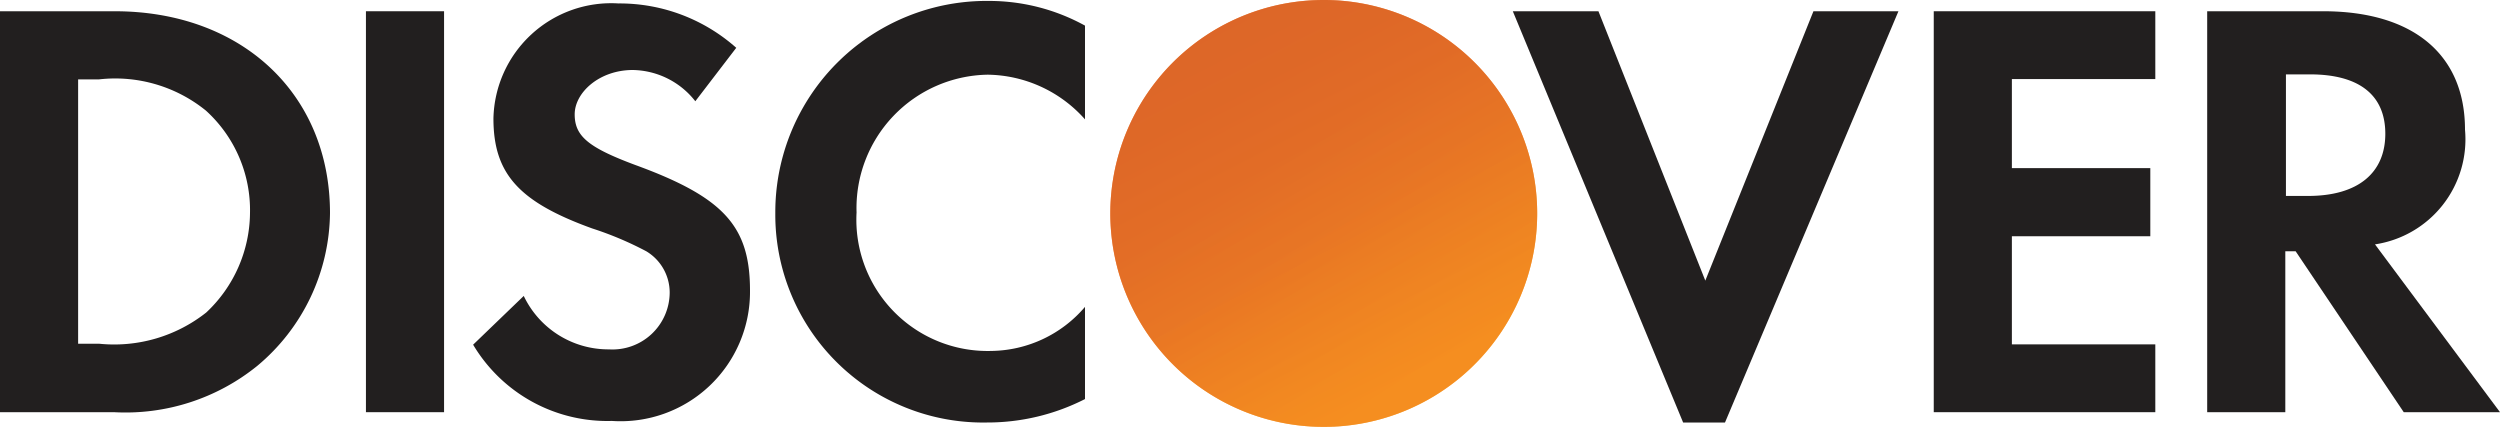 <svg id="Layer_1" data-name="Layer 1" xmlns="http://www.w3.org/2000/svg" xmlns:xlink="http://www.w3.org/1999/xlink" viewBox="0 0 80 13.65"><defs><style>.cls-1{fill:#221f1f;}.cls-2{fill:url(#linear-gradient);}.cls-3{opacity:0.65;isolation:isolate;fill:url(#linear-gradient-2);}</style><linearGradient id="linear-gradient" x1="55.86" y1="46.53" x2="51.13" y2="53.93" gradientTransform="matrix(1, 0, 0, -1, 0, 102)" gradientUnits="userSpaceOnUse"><stop offset="0" stop-color="#f79e20"/><stop offset="0.25" stop-color="#f79920"/><stop offset="0.53" stop-color="#f58c20"/><stop offset="0.62" stop-color="#f58620"/><stop offset="0.71" stop-color="#f48121"/><stop offset="1" stop-color="#f17522"/></linearGradient><linearGradient id="linear-gradient-2" x1="55.11" y1="46.63" x2="48.2" y2="60.13" gradientTransform="matrix(1, 0, 0, -1, 0, 102)" gradientUnits="userSpaceOnUse"><stop offset="0" stop-color="#f58620"/><stop offset="0.34" stop-color="#e27026"/><stop offset="0.7" stop-color="#d5612a"/><stop offset="0.98" stop-color="#d05c2c"/></linearGradient></defs><title>Discover</title><path class="cls-1" d="M13.67,43.54H10V56.37h3.65a6.7,6.7,0,0,0,4.58-1.48A6.45,6.45,0,0,0,20.56,50C20.56,46.18,17.73,43.54,13.67,43.54Zm2.93,9.64a4.75,4.75,0,0,1-3.42,1H12.5V45.72h.67a4.61,4.61,0,0,1,3.42,1A4.3,4.3,0,0,1,18,50,4.41,4.41,0,0,1,16.6,53.18Z" transform="translate(-10 -43.18)"/><rect class="cls-1" x="11.71" y="0.36" width="2.5" height="12.83"/><path class="cls-1" d="M30.33,48.46c-1.5-.56-1.94-.92-1.94-1.62s.79-1.42,1.86-1.42a2.59,2.59,0,0,1,2,1l1.31-1.71a5.62,5.62,0,0,0-3.77-1.42,3.77,3.77,0,0,0-4,3.68c0,1.77.81,2.67,3.16,3.52a10.77,10.77,0,0,1,1.73.73,1.54,1.54,0,0,1,.75,1.33,1.83,1.83,0,0,1-1.94,1.81,3,3,0,0,1-2.73-1.71l-1.62,1.56a5,5,0,0,0,4.44,2.44A4.14,4.14,0,0,0,34,52.48C34,50.43,33.18,49.5,30.33,48.46Z" transform="translate(-10 -43.18)"/><path class="cls-1" d="M34.81,50a6.65,6.65,0,0,0,6.77,6.7,6.88,6.88,0,0,0,3.14-.75V53a4,4,0,0,1-3,1.41,4.2,4.2,0,0,1-4.31-4.43,4.27,4.27,0,0,1,4.19-4.41A4.23,4.23,0,0,1,44.72,47V44a6.36,6.36,0,0,0-3.08-.79A6.76,6.76,0,0,0,34.81,50Z" transform="translate(-10 -43.18)"/><polygon class="cls-1" points="54.57 8.98 51.15 0.36 48.41 0.36 53.86 13.52 55.2 13.52 60.75 0.36 58.03 0.36 54.57 8.98"/><polygon class="cls-1" points="61.88 13.19 68.97 13.19 68.97 11.02 64.38 11.02 64.38 7.56 68.81 7.56 68.81 5.38 64.38 5.38 64.38 2.53 68.97 2.53 68.97 0.36 61.88 0.36 61.88 13.19"/><path class="cls-1" d="M88.88,47.33c0-2.4-1.65-3.79-4.54-3.79H80.63V56.37h2.5V51.22h.33l3.46,5.15H90L86,51A3.4,3.4,0,0,0,88.88,47.33Zm-5,2.12h-.73V45.56h.77c1.56,0,2.41.65,2.41,1.9S85.46,49.45,83.86,49.45Z" transform="translate(-10 -43.18)"/><path class="cls-2" d="M59.19,50a6.83,6.83,0,1,1-6.83-6.82A6.83,6.83,0,0,1,59.19,50Z" transform="translate(-10 -43.18)"/><path class="cls-3" d="M59.19,50a6.83,6.83,0,1,1-6.83-6.82A6.83,6.83,0,0,1,59.19,50Z" transform="translate(-10 -43.18)"/></svg>